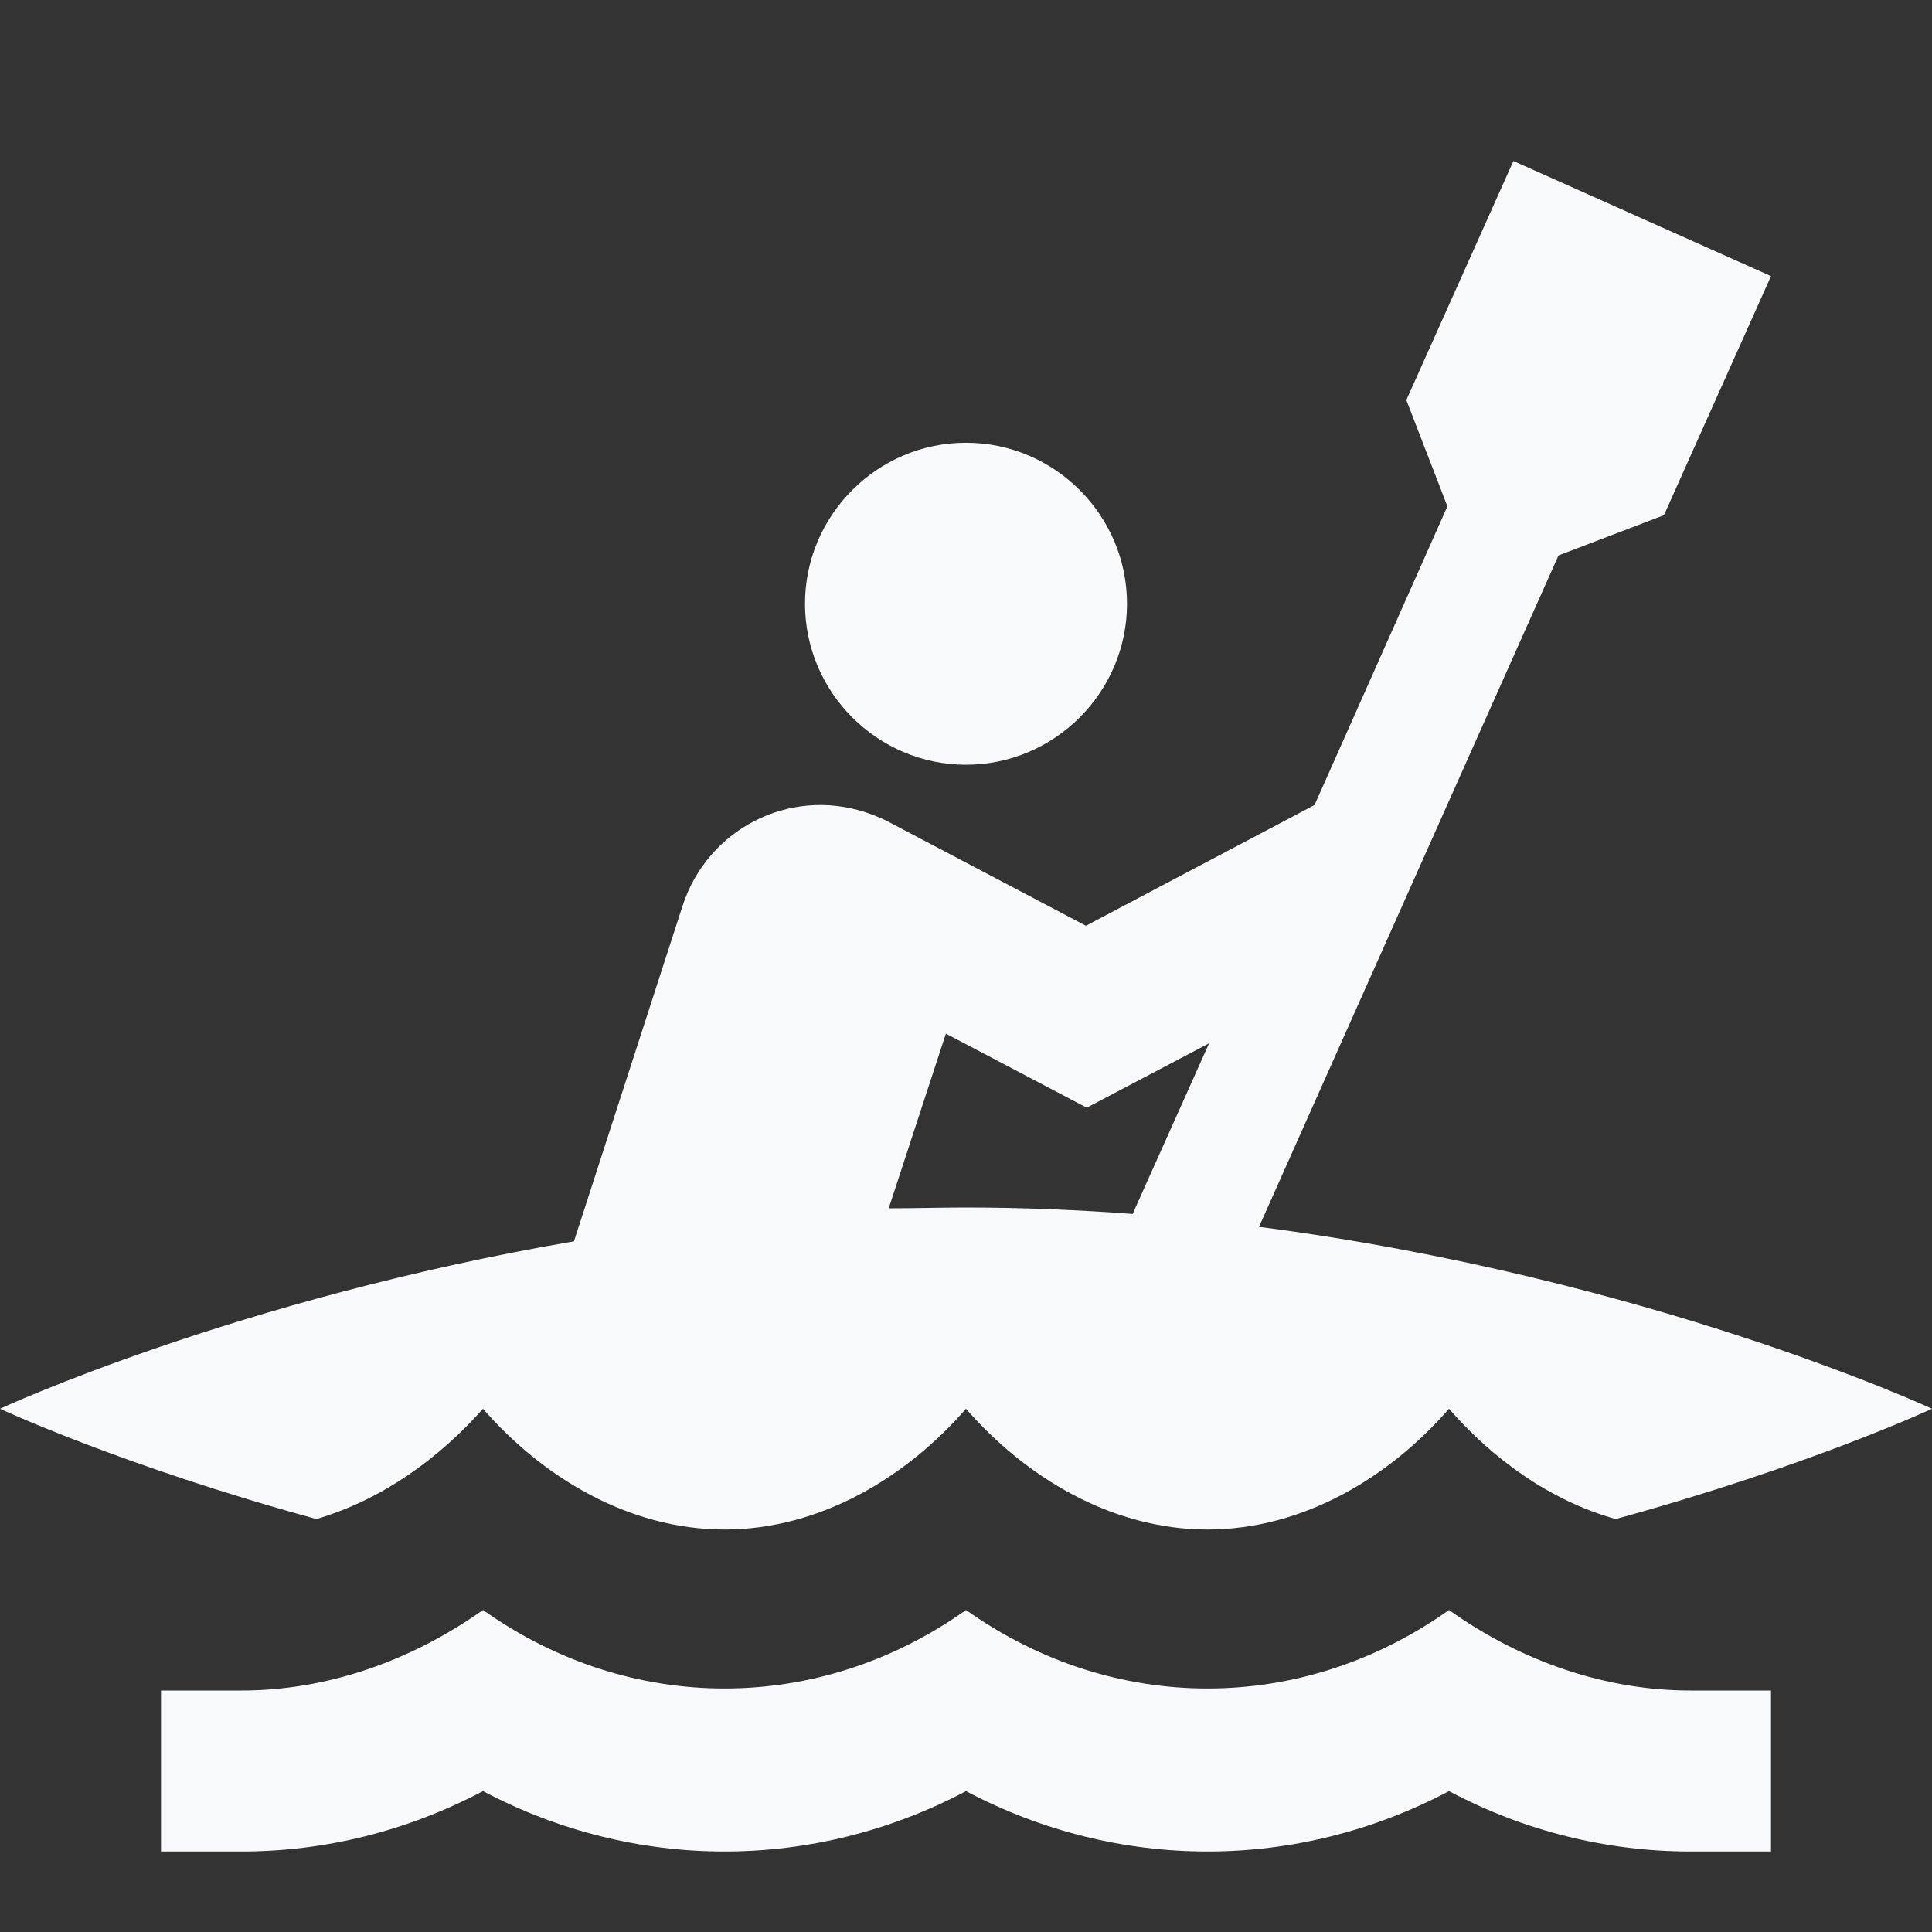 <svg width="48" height="48" viewBox="0 0 48 48" fill="none" xmlns="http://www.w3.org/2000/svg">
<rect x="0" y="0" width="48" height="48" fill="#333333" stroke="none"/>
<path d="M42 46C39.94 46 37.88 45.5 36 44.5C32.22 46.5 27.78 46.5 24 44.5C20.22 46.5 15.78 46.5 12 44.5C10.1 45.5 8.06 46 6 46H4V42H6C8.08 42 10.16 41.3 12 40C15.66 42.6 20.34 42.6 24 40C27.66 42.6 32.34 42.6 36 40C37.82 41.3 39.92 42 42 42H44V46H42ZM24 11C21.8 11 20 12.8 20 15C20 17.2 21.8 19 24 19C26.2 19 28 17.2 28 15C28 12.8 26.2 11 24 11ZM48 35C48 35 44.96 36.42 40.14 37.74C38.5 37.28 37.08 36.24 36 35C34.54 36.68 32.4 38 30 38C27.6 38 25.46 36.68 24 35C22.54 36.68 20.4 38 18 38C15.6 38 13.46 36.68 12 35C10.92 36.22 9.5 37.26 7.86 37.74C3.04 36.42 0 35 0 35C0 35 5.86 32.28 14.26 30.84L16.96 22.5C17.58 20.6 19.6 19.56 21.5 20.18C21.68 20.24 21.88 20.32 22.04 20.4L26.98 23L32.66 20L35.96 12.58L34.94 9.94L37.6 4L44 6.86L41.34 12.8L38.72 13.8L31.28 30.48C40.98 31.74 48 35 48 35ZM30.04 25.92L27 27.52L23.5 25.68L22.08 30.02C22.72 30.02 23.36 30 24 30C25.42 30 26.8 30.06 28.14 30.16L30.04 25.92Z" fill="#F8F9FA"/>
</svg>

